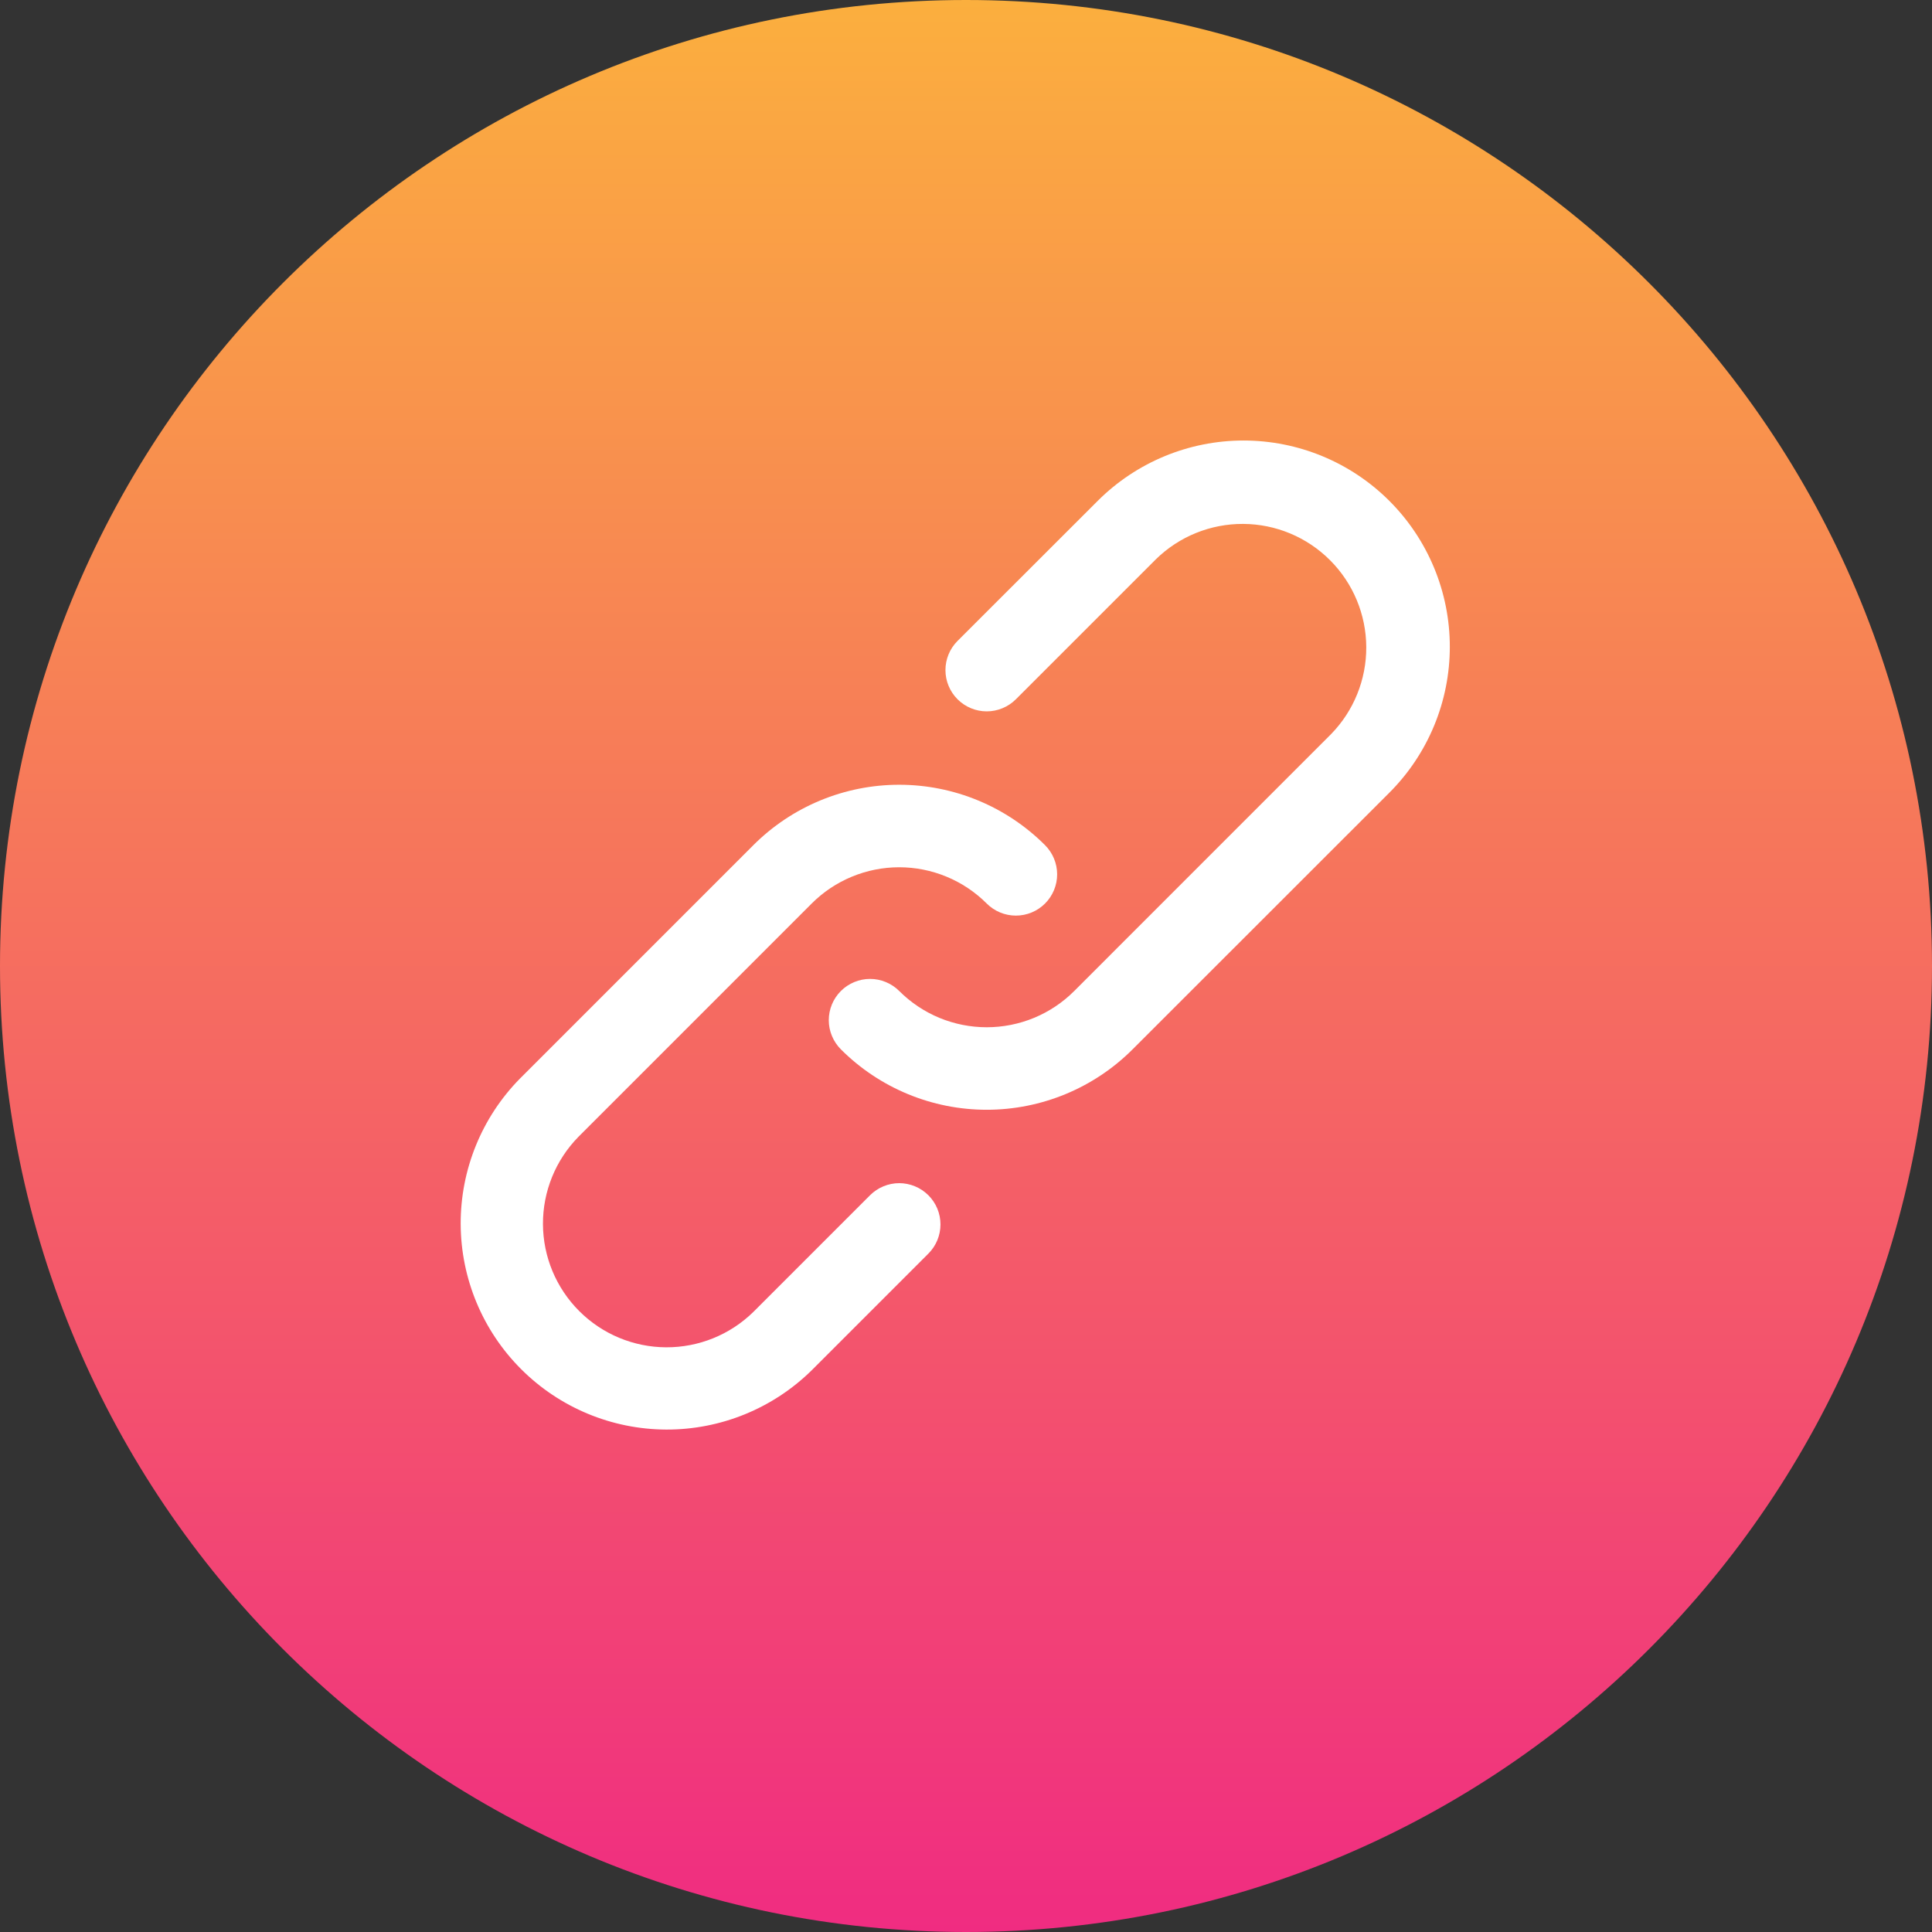<svg width="85" height="85" viewBox="0 0 85 85" fill="none" xmlns="http://www.w3.org/2000/svg">
<rect x="0" y="0" width="85" height="85" fill="#333333" stroke="none"/>
<path d="M42.5 85C65.972 85 85 65.972 85 42.5C85 19.028 65.972 0 42.5 0C19.028 0 0 19.028 0 42.5C0 65.972 19.028 85 42.5 85Z" fill="url(#paint0_linear)"/>
<path d="M38.278 52.586L33.144 57.72C32.119 58.724 30.74 59.283 29.305 59.276C27.871 59.269 26.497 58.696 25.483 57.681C24.468 56.667 23.895 55.293 23.888 53.859C23.881 52.424 24.44 51.045 25.444 50.02L35.711 39.751C36.217 39.245 36.817 38.844 37.477 38.571C38.138 38.297 38.846 38.156 39.561 38.156C40.276 38.156 40.984 38.297 41.645 38.571C42.305 38.844 42.906 39.245 43.411 39.751C43.751 40.092 44.213 40.283 44.694 40.283C45.176 40.283 45.638 40.092 45.978 39.751C46.318 39.411 46.51 38.949 46.51 38.468C46.51 37.986 46.318 37.525 45.978 37.184C45.135 36.341 44.135 35.673 43.034 35.217C41.933 34.761 40.753 34.526 39.561 34.526C38.369 34.526 37.189 34.761 36.088 35.217C34.987 35.673 33.987 36.341 33.144 37.184L22.876 47.452C21.196 49.159 20.259 51.46 20.268 53.855C20.278 56.249 21.233 58.543 22.927 60.236C24.62 61.93 26.914 62.885 29.308 62.895C31.703 62.904 34.004 61.967 35.711 60.287L40.845 55.153C41.014 54.985 41.147 54.785 41.239 54.564C41.33 54.344 41.377 54.108 41.377 53.87C41.377 53.631 41.33 53.395 41.239 53.175C41.147 52.955 41.014 52.755 40.845 52.586C40.676 52.418 40.476 52.284 40.256 52.193C40.036 52.102 39.8 52.054 39.562 52.054C39.323 52.054 39.087 52.102 38.867 52.193C38.647 52.284 38.447 52.418 38.278 52.586Z" fill="white"/>
<path d="M61.128 22.039C59.426 20.337 57.117 19.381 54.71 19.381C52.303 19.381 49.994 20.337 48.292 22.039L42.128 28.198C41.788 28.538 41.596 29 41.596 29.482C41.596 29.963 41.788 30.425 42.128 30.765C42.468 31.105 42.93 31.297 43.411 31.297C43.893 31.297 44.355 31.105 44.695 30.765L50.854 24.606C51.879 23.602 53.258 23.043 54.693 23.05C56.127 23.057 57.501 23.63 58.515 24.645C59.53 25.659 60.103 27.033 60.11 28.467C60.117 29.902 59.558 31.281 58.554 32.306L47.262 43.6C46.757 44.106 46.156 44.507 45.496 44.781C44.835 45.054 44.127 45.195 43.412 45.195C42.697 45.195 41.989 45.054 41.328 44.781C40.668 44.507 40.068 44.106 39.562 43.6C39.394 43.431 39.193 43.298 38.973 43.207C38.753 43.115 38.517 43.068 38.279 43.068C38.04 43.068 37.804 43.115 37.584 43.207C37.364 43.298 37.164 43.431 36.995 43.6C36.655 43.94 36.463 44.402 36.463 44.883C36.463 45.122 36.51 45.358 36.602 45.578C36.693 45.798 36.827 45.998 36.995 46.167C37.838 47.01 38.838 47.678 39.939 48.134C41.04 48.59 42.22 48.825 43.412 48.825C44.604 48.825 45.784 48.59 46.885 48.134C47.986 47.678 48.986 47.01 49.829 46.167L61.128 34.873C61.971 34.03 62.639 33.03 63.095 31.929C63.551 30.828 63.786 29.648 63.786 28.456C63.786 27.264 63.551 26.084 63.095 24.983C62.639 23.882 61.971 22.882 61.128 22.039Z" fill="white"/>
<defs>
<linearGradient id="paint0_linear" x1="42.5" y1="0" x2="42.5" y2="85" gradientUnits="userSpaceOnUse">
<stop stop-color="#FBAF3E"/>
<stop offset="1" stop-color="#F02C81"/>
</linearGradient>
</defs>
</svg>
